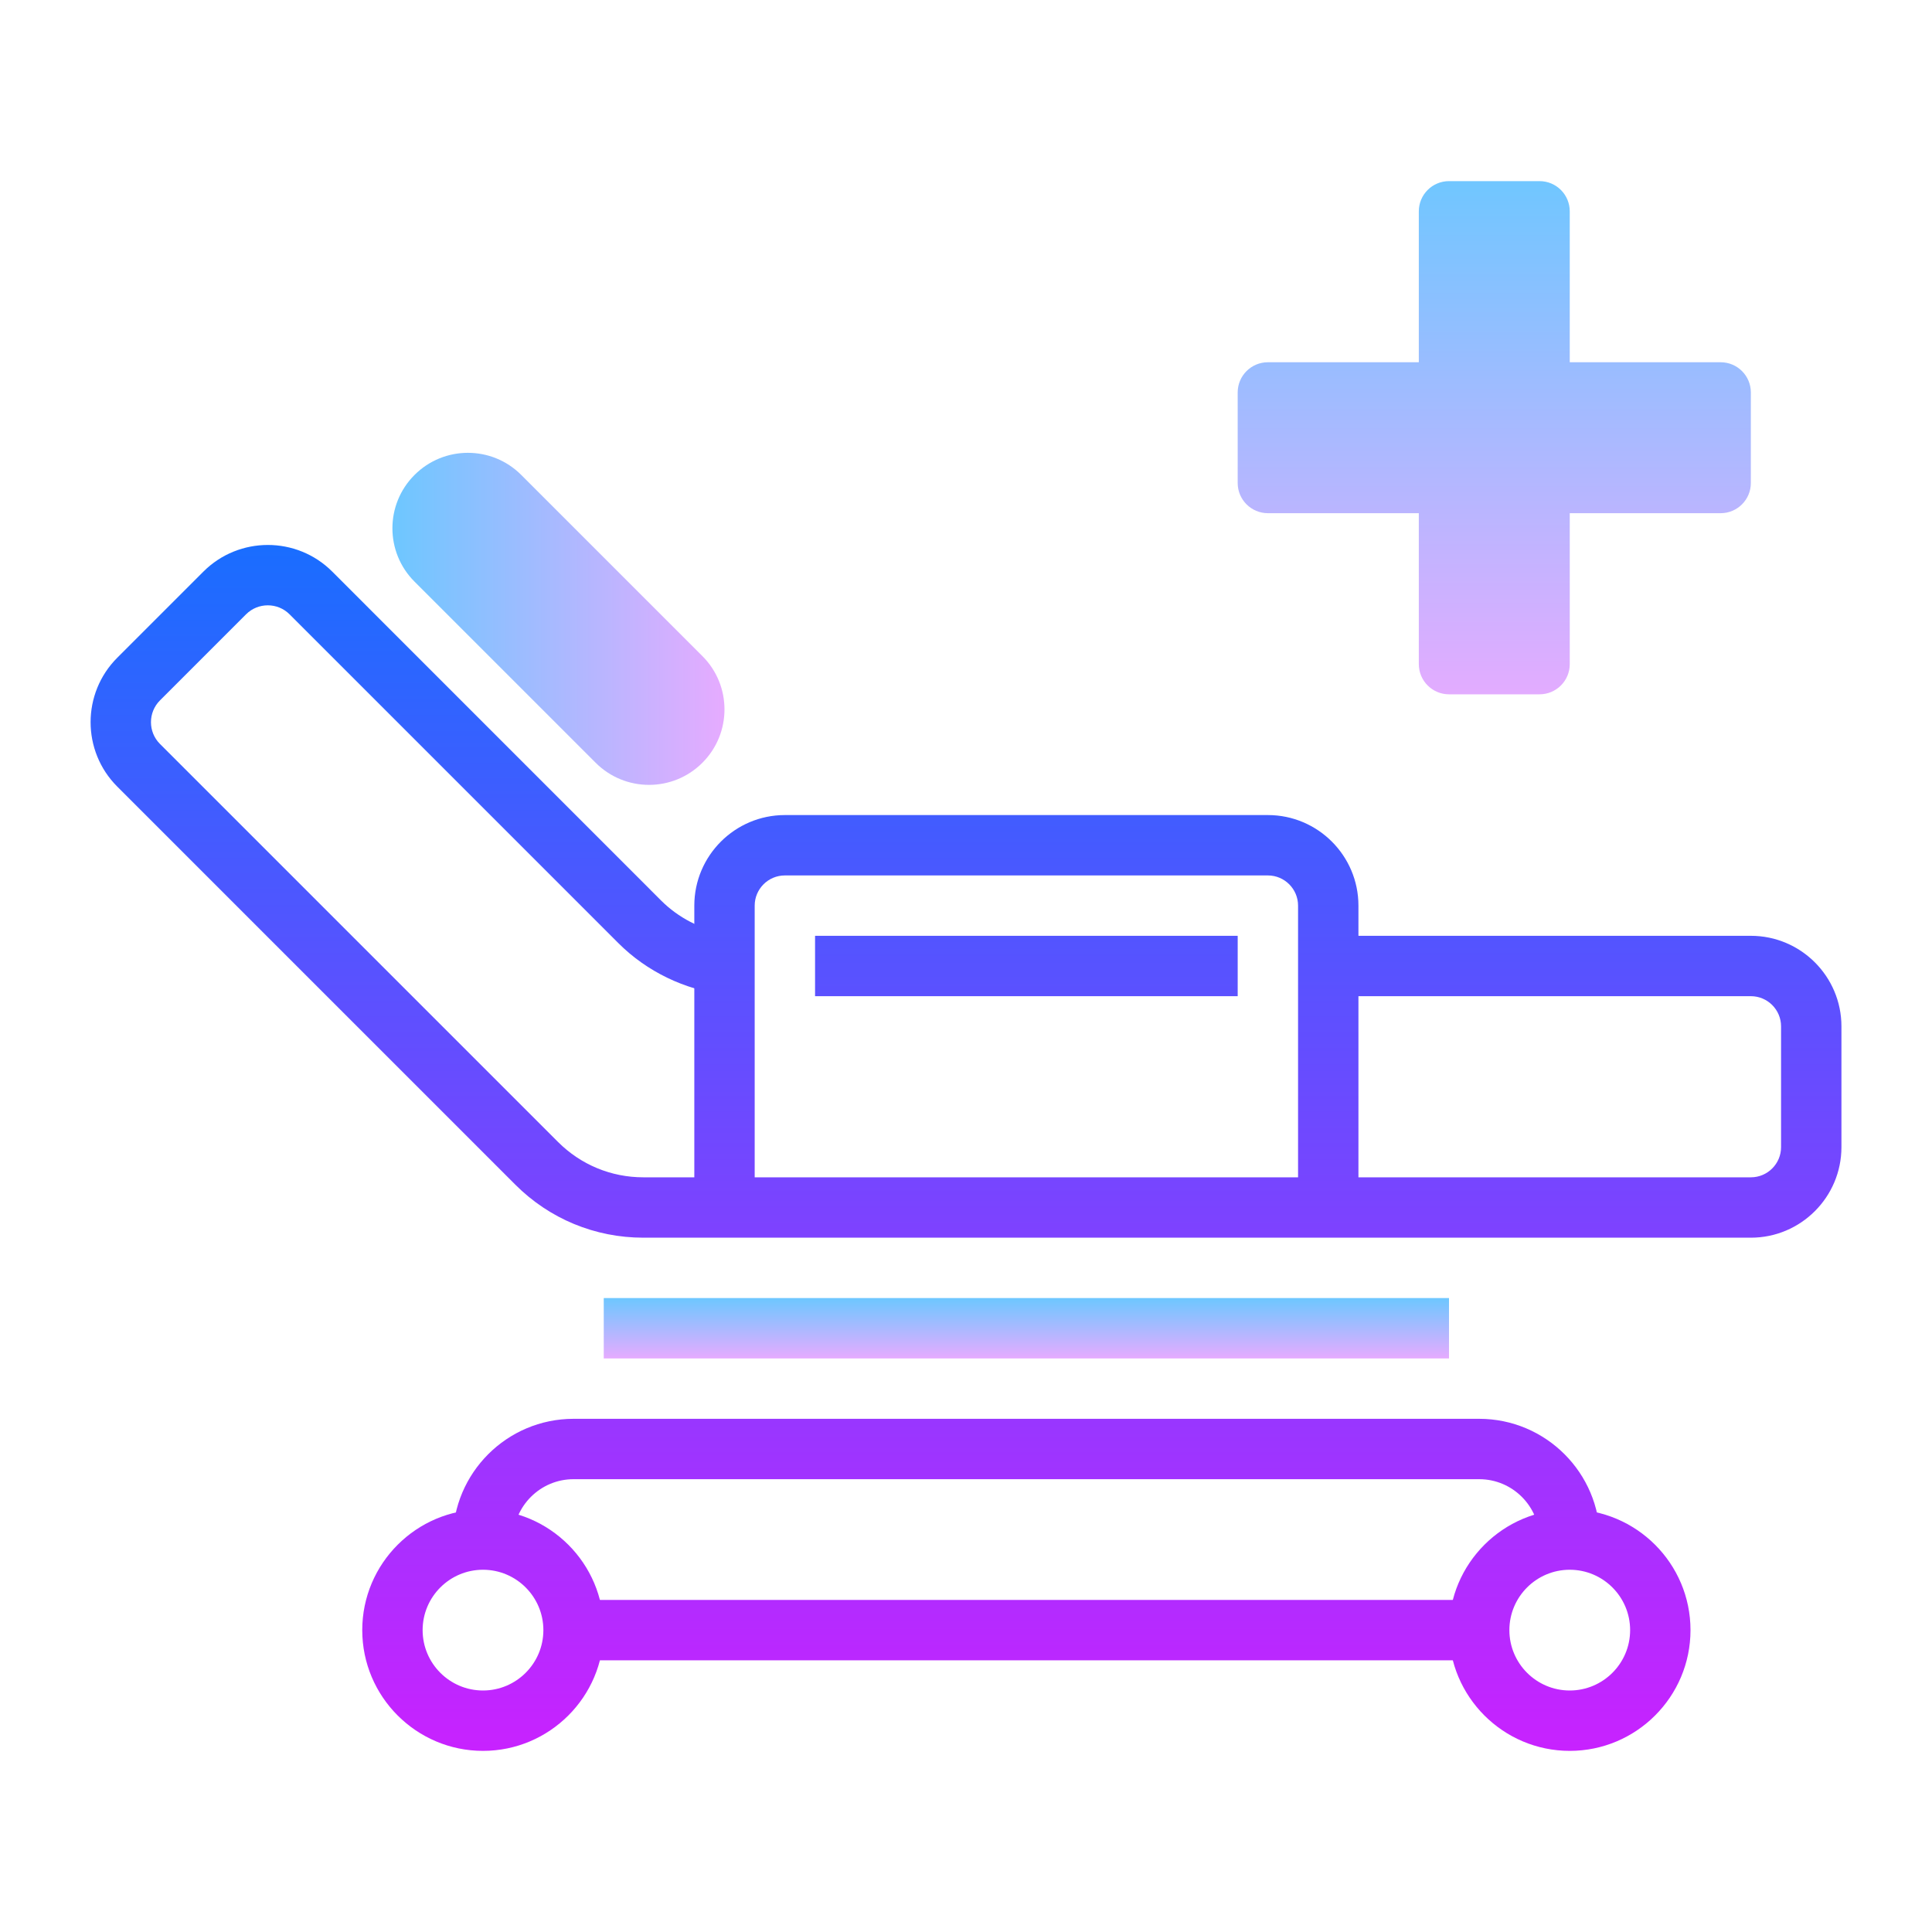 ﻿<?xml version="1.0" encoding="utf-8"?>
<svg xmlns="http://www.w3.org/2000/svg" viewBox="0 0 64 64" width="512" height="512">
  <linearGradient id="n1CKQtXvQIKS2RSzGvKIHa" x1="13" x2="24" y1="20.5" y2="20.5" gradientUnits="userSpaceOnUse" spreadMethod="reflect">
    <stop offset="0" stop-color="#6dc7ff" />
    <stop offset="1" stop-color="#e6abff" />
  </linearGradient>
  <path fill="url(#n1CKQtXvQIKS2RSzGvKIHa)" d="M21.5,26c-0.64,0-1.279-0.244-1.768-0.732l-6-6c-0.977-0.976-0.977-2.559,0-3.535 c0.977-0.977,2.559-0.977,3.535,0l6,6c0.977,0.976,0.977,2.559,0,3.535C22.779,25.756,22.14,26,21.5,26z" />
  <linearGradient id="n1CKQtXvQIKS2RSzGvKIHb" x1="34" x2="34" y1="43" y2="45" gradientUnits="userSpaceOnUse" spreadMethod="reflect">
    <stop offset="0" stop-color="#6dc7ff" />
    <stop offset="1" stop-color="#e6abff" />
  </linearGradient>
  <path fill="url(#n1CKQtXvQIKS2RSzGvKIHb)" d="M20 43H48V45H20z" />
  <linearGradient id="n1CKQtXvQIKS2RSzGvKIHc" x1="49.499" x2="49.499" y1="312.472" y2="294.515" gradientTransform="matrix(1 0 0 -1 0 318)" gradientUnits="userSpaceOnUse" spreadMethod="reflect">
    <stop offset="0" stop-color="#6dc7ff" />
    <stop offset="1" stop-color="#e6abff" />
  </linearGradient>
  <path fill="url(#n1CKQtXvQIKS2RSzGvKIHc)" d="M56.999,12H52V7c0-0.552-0.448-1-1-1h-3c-0.552,0-1,0.448-1,1v5h-5c-0.552,0-1,0.448-1,1v3 c0,0.552,0.448,1,1,1h5v5c0,0.552,0.448,1,1,1h3c0.552,0,1-0.448,1-1v-5h4.999c0.552,0,1-0.448,1-1v-3 C57.999,12.448,57.551,12,56.999,12z" />
  <linearGradient id="n1CKQtXvQIKS2RSzGvKIHd" x1="16" x2="16" y1="18" y2="57.97" gradientUnits="userSpaceOnUse" spreadMethod="reflect">
    <stop offset="0" stop-color="#1a6dff" />
    <stop offset="1" stop-color="#c822ff" />
  </linearGradient>
  <path fill="url(#n1CKQtXvQIKS2RSzGvKIHd)" d="M16,58c-2.206,0-4-1.794-4-4s1.794-4,4-4s4,1.794,4,4S18.206,58,16,58z M16,52 c-1.103,0-2,0.897-2,2s0.897,2,2,2s2-0.897,2-2S17.103,52,16,52z" />
  <linearGradient id="n1CKQtXvQIKS2RSzGvKIHe" x1="52" x2="52" y1="18" y2="57.97" gradientUnits="userSpaceOnUse" spreadMethod="reflect">
    <stop offset="0" stop-color="#1a6dff" />
    <stop offset="1" stop-color="#c822ff" />
  </linearGradient>
  <path fill="url(#n1CKQtXvQIKS2RSzGvKIHe)" d="M52,58c-2.206,0-4-1.794-4-4s1.794-4,4-4s4,1.794,4,4S54.206,58,52,58z M52,52 c-1.103,0-2,0.897-2,2s0.897,2,2,2s2-0.897,2-2S53.103,52,52,52z" />
  <linearGradient id="n1CKQtXvQIKS2RSzGvKIHf" x1="34" x2="34" y1="18" y2="57.97" gradientUnits="userSpaceOnUse" spreadMethod="reflect">
    <stop offset="0" stop-color="#1a6dff" />
    <stop offset="1" stop-color="#c822ff" />
  </linearGradient>
  <path fill="url(#n1CKQtXvQIKS2RSzGvKIHf)" d="M19 53H49V55H19z" />
  <linearGradient id="n1CKQtXvQIKS2RSzGvKIHg" x1="34" x2="34" y1="18" y2="57.97" gradientUnits="userSpaceOnUse" spreadMethod="reflect">
    <stop offset="0" stop-color="#1a6dff" />
    <stop offset="1" stop-color="#c822ff" />
  </linearGradient>
  <path fill="url(#n1CKQtXvQIKS2RSzGvKIHg)" d="M53,51h-2c0-1.103-0.897-2-2-2H19c-1.103,0-2,0.897-2,2h-2c0-2.206,1.794-4,4-4h30 C51.206,47,53,48.794,53,51z" />
  <linearGradient id="n1CKQtXvQIKS2RSzGvKIHh" x1="34" x2="34" y1="18" y2="57.97" gradientUnits="userSpaceOnUse" spreadMethod="reflect">
    <stop offset="0" stop-color="#1a6dff" />
    <stop offset="1" stop-color="#c822ff" />
  </linearGradient>
  <path fill="url(#n1CKQtXvQIKS2RSzGvKIHh)" d="M27 31H41V33H27z" />
  <linearGradient id="n1CKQtXvQIKS2RSzGvKIHi" x1="34" x2="34" y1="18.167" y2="57.572" gradientUnits="userSpaceOnUse" spreadMethod="reflect">
    <stop offset="0" stop-color="#1a6dff" />
    <stop offset="1" stop-color="#c822ff" />
  </linearGradient>
  <path fill="url(#n1CKQtXvQIKS2RSzGvKIHi)" d="M25,40V30c0-0.551,0.448-1,1-1h16c0.552,0,1,0.449,1,1v10h2V30c0-1.654-1.346-3-3-3H26 c-1.654,0-3,1.346-3,3v10H25z" />
  <linearGradient id="n1CKQtXvQIKS2RSzGvKIHj" x1="32.001" x2="32.001" y1="18.167" y2="57.572" gradientUnits="userSpaceOnUse" spreadMethod="reflect">
    <stop offset="0" stop-color="#1a6dff" />
    <stop offset="1" stop-color="#c822ff" />
  </linearGradient>
  <path fill="url(#n1CKQtXvQIKS2RSzGvKIHj)" d="M58,31H44v2h14c0.552,0,1,0.449,1,1v4c0,0.551-0.448,1-1,1H21.313 c-1.068,0-2.072-0.416-2.828-1.171L5.298,24.643c-0.396-0.397-0.396-1.043,0-1.44l2.854-2.854c0.396-0.396,1.043-0.396,1.439,0 l10.894,10.894c0.944,0.944,2.196,1.543,3.515,1.707v-2.022c-0.789-0.148-1.53-0.527-2.101-1.098L11.006,18.935 c-1.176-1.177-3.092-1.176-4.268,0l-2.854,2.854c-1.177,1.177-1.177,3.091,0,4.268L17.07,39.243C18.203,40.376,19.71,41,21.313,41 H58c1.654,0,3-1.346,3-3v-4C61,32.346,59.654,31,58,31z" />
</svg>